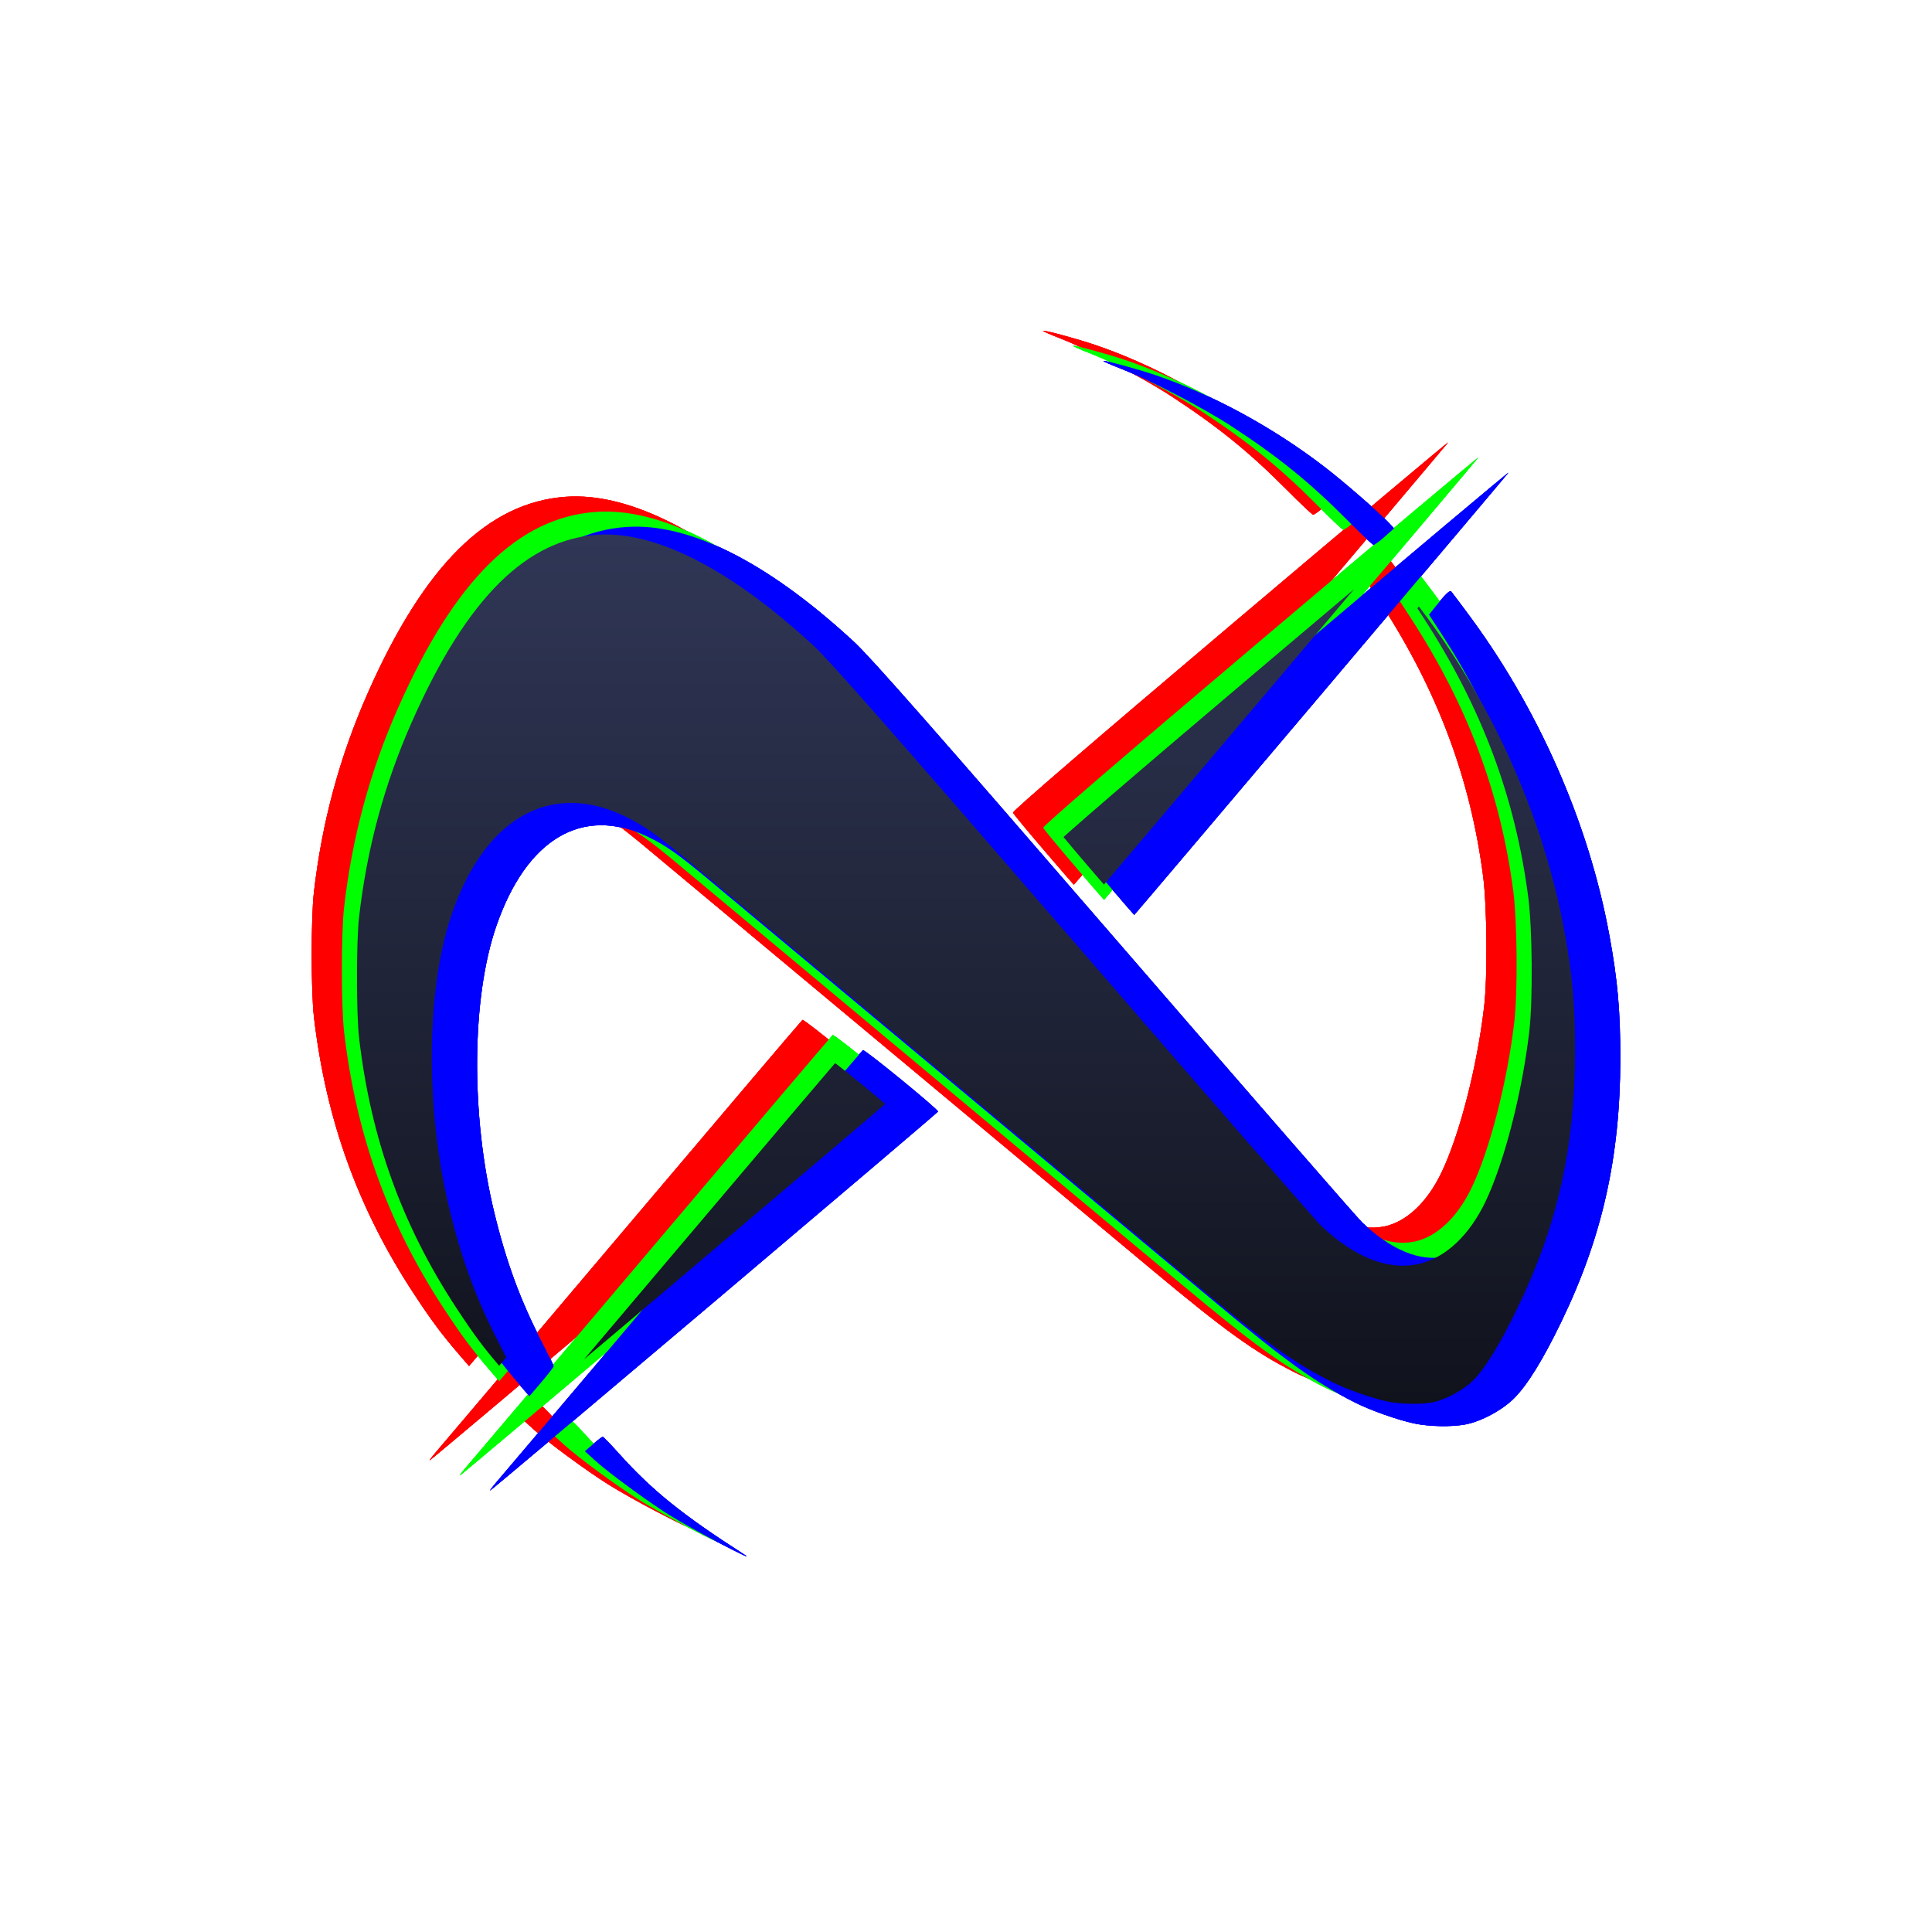 <svg width="256" height="256" viewBox="0 0 256 256" fill="none" xmlns="http://www.w3.org/2000/svg">
<g clip-path="url(#clip0_1253_2)">
<g filter="url(#filter0_f_1253_2)">
<g style="mix-blend-mode:screen">
<path d="M138.201 43.834C138.157 43.879 139.216 44.344 140.557 44.867C144.376 46.358 151.412 50.023 155.188 52.488C161.376 56.529 165.555 59.915 170.494 64.889C172.282 66.689 173.857 68.177 173.994 68.195C174.132 68.213 174.803 67.728 175.485 67.117L176.723 66.006L175.86 65.103C174.557 63.744 170.019 59.81 167.619 57.959C160.759 52.667 152.752 48.306 145.119 45.707C142.785 44.912 138.33 43.706 138.201 43.834ZM76.572 65.785C76.035 65.776 75.506 65.789 74.984 65.826C64.635 66.557 56.209 74.906 48.729 91.844C44.999 100.288 42.66 108.942 41.592 118.25C41.201 121.656 41.205 131.388 41.598 134.75C43.193 148.383 47.437 160.153 54.805 171.375C57.142 174.935 58.483 176.743 60.696 179.316L62.151 181.01L63.76 179.115C64.645 178.074 65.369 177.138 65.369 177.035C65.369 176.932 64.691 175.538 63.861 173.939C60.985 168.396 59.09 163.255 57.488 156.65C54.363 143.758 54.476 128.221 57.764 118.713C61.765 107.143 69.159 102.757 77.772 106.848C80.177 107.99 81.819 109.14 85.869 112.523C87.725 114.074 101.788 125.809 117.119 138.6C132.451 151.391 148.369 164.676 152.494 168.123C162.356 176.364 166.279 179.187 171.586 181.859C173.63 182.889 177.164 184.138 179.369 184.611C181.323 185.031 184.305 185.092 186.149 184.75C188.252 184.36 191.05 182.859 192.633 181.27C194.403 179.492 196.444 176.184 198.891 171.125C204.293 159.957 206.68 149.335 206.699 136.375C206.709 129.94 206.351 125.902 205.233 119.84C202.467 104.846 195.72 89.599 186.285 77.022C185.3 75.708 184.408 74.519 184.303 74.379C184.12 74.135 183.5 74.745 181.975 76.662L181.35 77.447L182.949 79.912C190.482 91.521 194.841 103.152 196.524 116.125C197.043 120.13 197.115 129.43 196.656 133.375C195.73 141.34 193.403 150.385 190.99 155.4C189.102 159.326 186.363 161.904 183.43 162.514C180.153 163.195 176.361 161.632 172.529 158.02C171.861 157.39 157.095 140.428 139.713 120.326C115.732 92.592 107.401 83.124 105.176 81.064C94.485 71.171 84.635 65.918 76.572 65.785ZM71.867 186.375C71.786 186.375 71.22 186.807 70.608 187.334L69.494 188.293L70.744 189.432C72.588 191.112 77.726 194.894 80.67 196.736C82.086 197.622 84.932 199.223 86.994 200.293C90.481 202.102 91.651 202.64 90.529 201.922C82.435 196.735 78.383 193.469 74.045 188.637C72.929 187.393 71.948 186.375 71.867 186.375Z" fill="#FF0000"/>
<path d="M191.869 58.641C192.076 58.377 179.163 69.229 163.174 82.756C144.797 98.304 134.152 107.473 134.233 107.684C134.303 107.866 136.133 110.084 138.301 112.613C140.469 115.143 142.265 117.22 142.291 117.23C142.337 117.248 191.113 59.607 191.869 58.641ZM106.334 135.146C106.222 135.216 95.644 147.671 82.828 162.824C70.013 177.977 58.916 191.078 58.168 191.938C57.421 192.797 56.871 193.5 56.947 193.5C57.133 193.5 116.231 143.495 116.291 143.287C116.367 143.026 106.56 135.007 106.334 135.146Z" fill="#FF0000"/>
</g>
<g style="mix-blend-mode:screen">
<path d="M142.201 45.834C142.157 45.879 143.216 46.344 144.557 46.867C148.376 48.358 155.412 52.023 159.188 54.488C165.376 58.529 169.555 61.915 174.494 66.889C176.282 68.689 177.857 70.177 177.994 70.195C178.132 70.213 178.803 69.728 179.485 69.117L180.723 68.006L179.86 67.103C178.557 65.744 174.019 61.81 171.619 59.959C164.759 54.667 156.752 50.306 149.119 47.707C146.785 46.912 142.33 45.706 142.201 45.834ZM80.572 67.785C80.035 67.776 79.506 67.789 78.984 67.826C68.635 68.557 60.209 76.906 52.729 93.844C48.999 102.288 46.66 110.942 45.592 120.25C45.201 123.656 45.205 133.388 45.598 136.75C47.193 150.383 51.437 162.153 58.805 173.375C61.142 176.935 62.483 178.743 64.695 181.316L66.15 183.01L67.76 181.115C68.645 180.074 69.369 179.138 69.369 179.035C69.369 178.932 68.691 177.538 67.862 175.939C64.985 170.396 63.09 165.255 61.488 158.65C58.363 145.758 58.476 130.221 61.764 120.713C65.765 109.143 73.159 104.757 81.772 108.848C84.177 109.99 85.819 111.14 89.869 114.523C91.725 116.074 105.788 127.809 121.119 140.6C136.451 153.391 152.369 166.676 156.494 170.123C166.356 178.364 170.279 181.187 175.586 183.859C177.63 184.889 181.164 186.138 183.369 186.611C185.323 187.031 188.305 187.092 190.149 186.75C192.252 186.36 195.05 184.859 196.633 183.27C198.403 181.492 200.444 178.184 202.891 173.125C208.293 161.957 210.68 151.335 210.699 138.375C210.709 131.94 210.351 127.902 209.233 121.84C206.467 106.846 199.72 91.599 190.285 79.022C189.3 77.708 188.408 76.519 188.303 76.379C188.12 76.135 187.5 76.745 185.975 78.662L185.35 79.447L186.949 81.912C194.482 93.521 198.841 105.152 200.524 118.125C201.043 122.13 201.115 131.43 200.656 135.375C199.73 143.34 197.403 152.385 194.99 157.4C193.102 161.326 190.363 163.904 187.43 164.514C184.153 165.195 180.361 163.632 176.529 160.02C175.861 159.39 161.095 142.428 143.713 122.326C119.732 94.592 111.401 85.124 109.176 83.064C98.485 73.171 88.635 67.918 80.572 67.785ZM75.867 188.375C75.786 188.375 75.22 188.807 74.608 189.334L73.494 190.293L74.744 191.432C76.588 193.112 81.726 196.894 84.67 198.736C86.086 199.622 88.932 201.223 90.994 202.293C94.481 204.102 95.651 204.64 94.529 203.922C86.435 198.735 82.383 195.469 78.045 190.637C76.929 189.393 75.948 188.375 75.867 188.375Z" fill="#00FF00"/>
<path d="M195.869 60.641C196.076 60.377 183.163 71.229 167.174 84.756C148.797 100.304 138.152 109.473 138.233 109.684C138.303 109.866 140.133 112.084 142.301 114.613C144.469 117.143 146.265 119.22 146.291 119.23C146.337 119.248 195.113 61.607 195.869 60.641ZM110.334 137.146C110.222 137.216 99.644 149.671 86.828 164.824C74.013 179.977 62.916 193.078 62.168 193.938C61.421 194.797 60.871 195.5 60.947 195.5C61.133 195.5 120.231 145.495 120.291 145.287C120.367 145.026 110.56 137.007 110.334 137.146Z" fill="#00FF00"/>
</g>
<g style="mix-blend-mode:screen">
<path d="M146.201 47.834C146.157 47.879 147.216 48.344 148.557 48.867C152.376 50.358 159.412 54.023 163.188 56.488C169.376 60.529 173.555 63.915 178.494 68.889C180.282 70.689 181.857 72.177 181.994 72.195C182.132 72.213 182.803 71.728 183.485 71.117L184.723 70.006L183.86 69.103C182.557 67.744 178.019 63.81 175.619 61.959C168.759 56.667 160.752 52.306 153.119 49.707C150.785 48.912 146.33 47.706 146.201 47.834ZM84.572 69.785C84.035 69.776 83.506 69.789 82.984 69.826C72.635 70.557 64.209 78.906 56.729 95.844C52.999 104.288 50.66 112.942 49.592 122.25C49.201 125.656 49.205 135.388 49.598 138.75C51.193 152.383 55.437 164.153 62.805 175.375C65.142 178.935 66.484 180.743 68.695 183.316L70.15 185.01L71.76 183.115C72.645 182.074 73.369 181.138 73.369 181.035C73.369 180.932 72.691 179.538 71.862 177.939C68.985 172.396 67.09 167.255 65.488 160.65C62.363 147.758 62.476 132.221 65.764 122.713C69.765 111.143 77.159 106.757 85.772 110.848C88.177 111.99 89.819 113.14 93.869 116.523C95.725 118.074 109.788 129.809 125.119 142.6C140.451 155.391 156.369 168.676 160.494 172.123C170.356 180.364 174.279 183.187 179.586 185.859C181.63 186.889 185.164 188.138 187.369 188.611C189.323 189.031 192.305 189.092 194.149 188.75C196.252 188.36 199.05 186.859 200.633 185.27C202.403 183.492 204.444 180.184 206.891 175.125C212.293 163.957 214.68 153.335 214.699 140.375C214.709 133.94 214.351 129.902 213.233 123.84C210.467 108.846 203.72 93.599 194.285 81.022C193.3 79.708 192.408 78.519 192.303 78.379C192.12 78.135 191.5 78.745 189.975 80.662L189.35 81.447L190.949 83.912C198.482 95.521 202.841 107.152 204.524 120.125C205.043 124.13 205.115 133.43 204.656 137.375C203.73 145.34 201.403 154.385 198.99 159.4C197.102 163.326 194.363 165.904 191.43 166.514C188.153 167.195 184.361 165.632 180.529 162.02C179.861 161.39 165.095 144.428 147.713 124.326C123.732 96.592 115.401 87.124 113.176 85.064C102.485 75.171 92.635 69.918 84.572 69.785ZM79.867 190.375C79.786 190.375 79.22 190.807 78.608 191.334L77.494 192.293L78.744 193.432C80.588 195.112 85.726 198.894 88.67 200.736C90.086 201.622 92.932 203.223 94.994 204.293C98.481 206.102 99.651 206.64 98.529 205.922C90.435 200.735 86.383 197.469 82.045 192.637C80.929 191.393 79.948 190.375 79.867 190.375Z" fill="#0000FF"/>
<path d="M199.869 62.641C200.076 62.377 187.163 73.229 171.174 86.756C152.797 102.304 142.152 111.473 142.233 111.684C142.303 111.866 144.133 114.084 146.301 116.613C148.469 119.143 150.265 121.22 150.291 121.23C150.337 121.248 199.113 63.607 199.869 62.641ZM114.334 139.146C114.222 139.216 103.644 151.671 90.828 166.824C78.013 181.977 66.916 195.078 66.168 195.938C65.421 196.797 64.871 197.5 64.948 197.5C65.133 197.5 124.231 147.495 124.291 147.287C124.367 147.026 114.56 139.007 114.334 139.146Z" fill="#0000FF"/>
</g>
</g>
<g style="mix-blend-mode:screen">
<path d="M138.201 43.834C138.157 43.879 139.216 44.344 140.557 44.867C144.376 46.358 151.412 50.023 155.188 52.488C161.376 56.529 165.555 59.915 170.494 64.889C172.282 66.689 173.857 68.177 173.994 68.195C174.132 68.213 174.803 67.728 175.485 67.117L176.723 66.006L175.86 65.103C174.557 63.744 170.019 59.81 167.619 57.959C160.759 52.667 152.752 48.306 145.119 45.707C142.785 44.912 138.33 43.706 138.201 43.834ZM76.572 65.785C76.035 65.776 75.506 65.789 74.984 65.826C64.635 66.557 56.209 74.906 48.729 91.844C44.999 100.288 42.66 108.942 41.592 118.25C41.201 121.656 41.205 131.388 41.598 134.75C43.193 148.383 47.437 160.153 54.805 171.375C57.142 174.935 58.483 176.743 60.696 179.316L62.151 181.01L63.76 179.115C64.645 178.074 65.369 177.138 65.369 177.035C65.369 176.932 64.691 175.538 63.861 173.939C60.985 168.396 59.09 163.255 57.488 156.65C54.363 143.758 54.476 128.221 57.764 118.713C61.765 107.143 69.159 102.757 77.772 106.848C80.177 107.99 81.819 109.14 85.869 112.523C87.725 114.074 101.788 125.809 117.119 138.6C132.451 151.391 148.369 164.676 152.494 168.123C162.356 176.364 166.279 179.187 171.586 181.859C173.63 182.889 177.164 184.138 179.369 184.611C181.323 185.031 184.305 185.092 186.149 184.75C188.252 184.36 191.05 182.859 192.633 181.27C194.403 179.492 196.444 176.184 198.891 171.125C204.293 159.957 206.68 149.335 206.699 136.375C206.709 129.94 206.351 125.902 205.233 119.84C202.467 104.846 195.72 89.599 186.285 77.022C185.3 75.708 184.408 74.519 184.303 74.379C184.12 74.135 183.5 74.745 181.975 76.662L181.35 77.447L182.949 79.912C190.482 91.521 194.841 103.152 196.524 116.125C197.043 120.13 197.115 129.43 196.656 133.375C195.73 141.34 193.403 150.385 190.99 155.4C189.102 159.326 186.363 161.904 183.43 162.514C180.153 163.195 176.361 161.632 172.529 158.02C171.861 157.39 157.095 140.428 139.713 120.326C115.732 92.592 107.401 83.124 105.176 81.064C94.485 71.171 84.635 65.918 76.572 65.785ZM71.867 186.375C71.786 186.375 71.22 186.807 70.608 187.334L69.494 188.293L70.744 189.432C72.588 191.112 77.726 194.894 80.67 196.736C82.086 197.622 84.932 199.223 86.994 200.293C90.481 202.102 91.651 202.64 90.529 201.922C82.435 196.735 78.383 193.469 74.045 188.637C72.929 187.393 71.948 186.375 71.867 186.375Z" fill="#FF0000"/>
<path d="M191.869 58.641C192.076 58.377 179.163 69.229 163.174 82.756C144.797 98.304 134.152 107.473 134.233 107.684C134.303 107.866 136.133 110.084 138.301 112.613C140.469 115.143 142.265 117.22 142.291 117.23C142.337 117.248 191.113 59.607 191.869 58.641ZM106.334 135.146C106.222 135.216 95.644 147.671 82.828 162.824C70.013 177.977 58.916 191.078 58.168 191.938C57.421 192.797 56.871 193.5 56.947 193.5C57.133 193.5 116.231 143.495 116.291 143.287C116.367 143.026 106.56 135.007 106.334 135.146Z" fill="#FF0000"/>
</g>
<g style="mix-blend-mode:screen">
<path d="M142.201 45.834C142.157 45.879 143.216 46.344 144.557 46.867C148.376 48.358 155.412 52.023 159.188 54.488C165.376 58.529 169.555 61.915 174.494 66.889C176.282 68.689 177.857 70.177 177.994 70.195C178.132 70.213 178.803 69.728 179.485 69.117L180.723 68.006L179.86 67.103C178.557 65.744 174.019 61.81 171.619 59.959C164.759 54.667 156.752 50.306 149.119 47.707C146.785 46.912 142.33 45.706 142.201 45.834ZM80.572 67.785C80.035 67.776 79.506 67.789 78.984 67.826C68.635 68.557 60.209 76.906 52.729 93.844C48.999 102.288 46.66 110.942 45.592 120.25C45.201 123.656 45.205 133.388 45.598 136.75C47.193 150.383 51.437 162.153 58.805 173.375C61.142 176.935 62.483 178.743 64.695 181.316L66.15 183.01L67.76 181.115C68.645 180.074 69.369 179.138 69.369 179.035C69.369 178.932 68.691 177.538 67.862 175.939C64.985 170.396 63.09 165.255 61.488 158.65C58.363 145.758 58.476 130.221 61.764 120.713C65.765 109.143 73.159 104.757 81.772 108.848C84.177 109.99 85.819 111.14 89.869 114.523C91.725 116.074 105.788 127.809 121.119 140.6C136.451 153.391 152.369 166.676 156.494 170.123C166.356 178.364 170.279 181.187 175.586 183.859C177.63 184.889 181.164 186.138 183.369 186.611C185.323 187.031 188.305 187.092 190.149 186.75C192.252 186.36 195.05 184.859 196.633 183.27C198.403 181.492 200.444 178.184 202.891 173.125C208.293 161.957 210.68 151.335 210.699 138.375C210.709 131.94 210.351 127.902 209.233 121.84C206.467 106.846 199.72 91.599 190.285 79.022C189.3 77.708 188.408 76.519 188.303 76.379C188.12 76.135 187.5 76.745 185.975 78.662L185.35 79.447L186.949 81.912C194.482 93.521 198.841 105.152 200.524 118.125C201.043 122.13 201.115 131.43 200.656 135.375C199.73 143.34 197.403 152.385 194.99 157.4C193.102 161.326 190.363 163.904 187.43 164.514C184.153 165.195 180.361 163.632 176.529 160.02C175.861 159.39 161.095 142.428 143.713 122.326C119.732 94.592 111.401 85.124 109.176 83.064C98.485 73.171 88.635 67.918 80.572 67.785ZM75.867 188.375C75.786 188.375 75.22 188.807 74.608 189.334L73.494 190.293L74.744 191.432C76.588 193.112 81.726 196.894 84.67 198.736C86.086 199.622 88.932 201.223 90.994 202.293C94.481 204.102 95.651 204.64 94.529 203.922C86.435 198.735 82.383 195.469 78.045 190.637C76.929 189.393 75.948 188.375 75.867 188.375Z" fill="#00FF00"/>
<path d="M195.869 60.641C196.076 60.377 183.163 71.229 167.174 84.756C148.797 100.304 138.152 109.473 138.233 109.684C138.303 109.866 140.133 112.084 142.301 114.613C144.469 117.143 146.265 119.22 146.291 119.23C146.337 119.248 195.113 61.607 195.869 60.641ZM110.334 137.146C110.222 137.216 99.644 149.671 86.828 164.824C74.013 179.977 62.916 193.078 62.168 193.938C61.421 194.797 60.871 195.5 60.947 195.5C61.133 195.5 120.231 145.495 120.291 145.287C120.367 145.026 110.56 137.007 110.334 137.146Z" fill="#00FF00"/>
</g>
<g style="mix-blend-mode:screen">
<path d="M146.201 47.834C146.157 47.879 147.216 48.344 148.557 48.867C152.376 50.358 159.412 54.023 163.188 56.488C169.376 60.529 173.555 63.915 178.494 68.889C180.282 70.689 181.857 72.177 181.994 72.195C182.132 72.213 182.803 71.728 183.485 71.117L184.723 70.006L183.86 69.103C182.557 67.744 178.019 63.81 175.619 61.959C168.759 56.667 160.752 52.306 153.119 49.707C150.785 48.912 146.33 47.706 146.201 47.834ZM84.572 69.785C84.035 69.776 83.506 69.789 82.984 69.826C72.635 70.557 64.209 78.906 56.729 95.844C52.999 104.288 50.66 112.942 49.592 122.25C49.201 125.656 49.205 135.388 49.598 138.75C51.193 152.383 55.437 164.153 62.805 175.375C65.142 178.935 66.484 180.743 68.695 183.316L70.15 185.01L71.76 183.115C72.645 182.074 73.369 181.138 73.369 181.035C73.369 180.932 72.691 179.538 71.862 177.939C68.985 172.396 67.09 167.255 65.488 160.65C62.363 147.758 62.476 132.221 65.764 122.713C69.765 111.143 77.159 106.757 85.772 110.848C88.177 111.99 89.819 113.14 93.869 116.523C95.725 118.074 109.788 129.809 125.119 142.6C140.451 155.391 156.369 168.676 160.494 172.123C170.356 180.364 174.279 183.187 179.586 185.859C181.63 186.889 185.164 188.138 187.369 188.611C189.323 189.031 192.305 189.092 194.149 188.75C196.252 188.36 199.05 186.859 200.633 185.27C202.403 183.492 204.444 180.184 206.891 175.125C212.293 163.957 214.68 153.335 214.699 140.375C214.709 133.94 214.351 129.902 213.233 123.84C210.467 108.846 203.72 93.599 194.285 81.022C193.3 79.708 192.408 78.519 192.303 78.379C192.12 78.135 191.5 78.745 189.975 80.662L189.35 81.447L190.949 83.912C198.482 95.521 202.841 107.152 204.524 120.125C205.043 124.13 205.115 133.43 204.656 137.375C203.73 145.34 201.403 154.385 198.99 159.4C197.102 163.326 194.363 165.904 191.43 166.514C188.153 167.195 184.361 165.632 180.529 162.02C179.861 161.39 165.095 144.428 147.713 124.326C123.732 96.592 115.401 87.124 113.176 85.064C102.485 75.171 92.635 69.918 84.572 69.785ZM79.867 190.375C79.786 190.375 79.22 190.807 78.608 191.334L77.494 192.293L78.744 193.432C80.588 195.112 85.726 198.894 88.67 200.736C90.086 201.622 92.932 203.223 94.994 204.293C98.481 206.102 99.651 206.64 98.529 205.922C90.435 200.735 86.383 197.469 82.045 192.637C80.929 191.393 79.948 190.375 79.867 190.375Z" fill="#0000FF"/>
<path d="M199.869 62.641C200.076 62.377 187.163 73.229 171.174 86.756C152.797 102.304 142.152 111.473 142.233 111.684C142.303 111.866 144.133 114.084 146.301 116.613C148.469 119.143 150.265 121.22 150.291 121.23C150.337 121.248 199.113 63.607 199.869 62.641ZM114.334 139.146C114.222 139.216 103.644 151.671 90.828 166.824C78.013 181.977 66.916 195.078 66.168 195.938C65.421 196.797 64.871 197.5 64.948 197.5C65.133 197.5 124.231 147.495 124.291 147.287C124.367 147.026 114.56 139.007 114.334 139.146Z" fill="#0000FF"/>
</g>
<g filter="url(#filter1_f_1253_2)">
<g style="mix-blend-mode:screen">
<path d="M138.201 43.834C138.157 43.879 139.216 44.344 140.557 44.867C144.376 46.358 151.412 50.023 155.188 52.488C161.376 56.529 165.555 59.915 170.494 64.889C172.282 66.689 173.857 68.177 173.994 68.195C174.132 68.213 174.803 67.728 175.485 67.117L176.723 66.006L175.86 65.103C174.557 63.744 170.019 59.81 167.619 57.959C160.759 52.667 152.752 48.306 145.119 45.707C142.785 44.912 138.33 43.706 138.201 43.834ZM76.572 65.785C76.035 65.776 75.506 65.789 74.984 65.826C64.635 66.557 56.209 74.906 48.729 91.844C44.999 100.288 42.66 108.942 41.592 118.25C41.201 121.656 41.205 131.388 41.598 134.75C43.193 148.383 47.437 160.153 54.805 171.375C57.142 174.935 58.483 176.743 60.696 179.316L62.151 181.01L63.76 179.115C64.645 178.074 65.369 177.138 65.369 177.035C65.369 176.932 64.691 175.538 63.861 173.939C60.985 168.396 59.09 163.255 57.488 156.65C54.363 143.758 54.476 128.221 57.764 118.713C61.765 107.143 69.159 102.757 77.772 106.848C80.177 107.99 81.819 109.14 85.869 112.523C87.725 114.074 101.788 125.809 117.119 138.6C132.451 151.391 148.369 164.676 152.494 168.123C162.356 176.364 166.279 179.187 171.586 181.859C173.63 182.889 177.164 184.138 179.369 184.611C181.323 185.031 184.305 185.092 186.149 184.75C188.252 184.36 191.05 182.859 192.633 181.27C194.403 179.492 196.444 176.184 198.891 171.125C204.293 159.957 206.68 149.335 206.699 136.375C206.709 129.94 206.351 125.902 205.233 119.84C202.467 104.846 195.72 89.599 186.285 77.022C185.3 75.708 184.408 74.519 184.303 74.379C184.12 74.135 183.5 74.745 181.975 76.662L181.35 77.447L182.949 79.912C190.482 91.521 194.841 103.152 196.524 116.125C197.043 120.13 197.115 129.43 196.656 133.375C195.73 141.34 193.403 150.385 190.99 155.4C189.102 159.326 186.363 161.904 183.43 162.514C180.153 163.195 176.361 161.632 172.529 158.02C171.861 157.39 157.095 140.428 139.713 120.326C115.732 92.592 107.401 83.124 105.176 81.064C94.485 71.171 84.635 65.918 76.572 65.785ZM71.867 186.375C71.786 186.375 71.22 186.807 70.608 187.334L69.494 188.293L70.744 189.432C72.588 191.112 77.726 194.894 80.67 196.736C82.086 197.622 84.932 199.223 86.994 200.293C90.481 202.102 91.651 202.64 90.529 201.922C82.435 196.735 78.383 193.469 74.045 188.637C72.929 187.393 71.948 186.375 71.867 186.375Z" fill="#FF0000"/>
<path d="M191.869 58.641C192.076 58.377 179.163 69.229 163.174 82.756C144.797 98.304 134.152 107.473 134.233 107.684C134.303 107.866 136.133 110.084 138.301 112.613C140.469 115.143 142.265 117.22 142.291 117.23C142.337 117.248 191.113 59.607 191.869 58.641ZM106.334 135.146C106.222 135.216 95.644 147.671 82.828 162.824C70.013 177.977 58.916 191.078 58.168 191.938C57.421 192.797 56.871 193.5 56.947 193.5C57.133 193.5 116.231 143.495 116.291 143.287C116.367 143.026 106.56 135.007 106.334 135.146Z" fill="#FF0000"/>
</g>
<g style="mix-blend-mode:screen">
<path d="M142.201 45.834C142.157 45.879 143.216 46.344 144.557 46.867C148.376 48.358 155.412 52.023 159.188 54.488C165.376 58.529 169.555 61.915 174.494 66.889C176.282 68.689 177.857 70.177 177.994 70.195C178.132 70.213 178.803 69.728 179.485 69.117L180.723 68.006L179.86 67.103C178.557 65.744 174.019 61.81 171.619 59.959C164.759 54.667 156.752 50.306 149.119 47.707C146.785 46.912 142.33 45.706 142.201 45.834ZM80.572 67.785C80.035 67.776 79.506 67.789 78.984 67.826C68.635 68.557 60.209 76.906 52.729 93.844C48.999 102.288 46.66 110.942 45.592 120.25C45.201 123.656 45.205 133.388 45.598 136.75C47.193 150.383 51.437 162.153 58.805 173.375C61.142 176.935 62.483 178.743 64.695 181.316L66.15 183.01L67.76 181.115C68.645 180.074 69.369 179.138 69.369 179.035C69.369 178.932 68.691 177.538 67.862 175.939C64.985 170.396 63.09 165.255 61.488 158.65C58.363 145.758 58.476 130.221 61.764 120.713C65.765 109.143 73.159 104.757 81.772 108.848C84.177 109.99 85.819 111.14 89.869 114.523C91.725 116.074 105.788 127.809 121.119 140.6C136.451 153.391 152.369 166.676 156.494 170.123C166.356 178.364 170.279 181.187 175.586 183.859C177.63 184.889 181.164 186.138 183.369 186.611C185.323 187.031 188.305 187.092 190.149 186.75C192.252 186.36 195.05 184.859 196.633 183.27C198.403 181.492 200.444 178.184 202.891 173.125C208.293 161.957 210.68 151.335 210.699 138.375C210.709 131.94 210.351 127.902 209.233 121.84C206.467 106.846 199.72 91.599 190.285 79.022C189.3 77.708 188.408 76.519 188.303 76.379C188.12 76.135 187.5 76.745 185.975 78.662L185.35 79.447L186.949 81.912C194.482 93.521 198.841 105.152 200.524 118.125C201.043 122.13 201.115 131.43 200.656 135.375C199.73 143.34 197.403 152.385 194.99 157.4C193.102 161.326 190.363 163.904 187.43 164.514C184.153 165.195 180.361 163.632 176.529 160.02C175.861 159.39 161.095 142.428 143.713 122.326C119.732 94.592 111.401 85.124 109.176 83.064C98.485 73.171 88.635 67.918 80.572 67.785ZM75.867 188.375C75.786 188.375 75.22 188.807 74.608 189.334L73.494 190.293L74.744 191.432C76.588 193.112 81.726 196.894 84.67 198.736C86.086 199.622 88.932 201.223 90.994 202.293C94.481 204.102 95.651 204.64 94.529 203.922C86.435 198.735 82.383 195.469 78.045 190.637C76.929 189.393 75.948 188.375 75.867 188.375Z" fill="#00FF00"/>
<path d="M195.869 60.641C196.076 60.377 183.163 71.229 167.174 84.756C148.797 100.304 138.152 109.473 138.233 109.684C138.303 109.866 140.133 112.084 142.301 114.613C144.469 117.143 146.265 119.22 146.291 119.23C146.337 119.248 195.113 61.607 195.869 60.641ZM110.334 137.146C110.222 137.216 99.644 149.671 86.828 164.824C74.013 179.977 62.916 193.078 62.168 193.938C61.421 194.797 60.871 195.5 60.947 195.5C61.133 195.5 120.231 145.495 120.291 145.287C120.367 145.026 110.56 137.007 110.334 137.146Z" fill="#00FF00"/>
</g>
<g style="mix-blend-mode:screen">
<path d="M146.201 47.834C146.157 47.879 147.216 48.344 148.557 48.867C152.376 50.358 159.412 54.023 163.188 56.488C169.376 60.529 173.555 63.915 178.494 68.889C180.282 70.689 181.857 72.177 181.994 72.195C182.132 72.213 182.803 71.728 183.485 71.117L184.723 70.006L183.86 69.103C182.557 67.744 178.019 63.81 175.619 61.959C168.759 56.667 160.752 52.306 153.119 49.707C150.785 48.912 146.33 47.706 146.201 47.834ZM84.572 69.785C84.035 69.776 83.506 69.789 82.984 69.826C72.635 70.557 64.209 78.906 56.729 95.844C52.999 104.288 50.66 112.942 49.592 122.25C49.201 125.656 49.205 135.388 49.598 138.75C51.193 152.383 55.437 164.153 62.805 175.375C65.142 178.935 66.484 180.743 68.695 183.316L70.15 185.01L71.76 183.115C72.645 182.074 73.369 181.138 73.369 181.035C73.369 180.932 72.691 179.538 71.862 177.939C68.985 172.396 67.09 167.255 65.488 160.65C62.363 147.758 62.476 132.221 65.764 122.713C69.765 111.143 77.159 106.757 85.772 110.848C88.177 111.99 89.819 113.14 93.869 116.523C95.725 118.074 109.788 129.809 125.119 142.6C140.451 155.391 156.369 168.676 160.494 172.123C170.356 180.364 174.279 183.187 179.586 185.859C181.63 186.889 185.164 188.138 187.369 188.611C189.323 189.031 192.305 189.092 194.149 188.75C196.252 188.36 199.05 186.859 200.633 185.27C202.403 183.492 204.444 180.184 206.891 175.125C212.293 163.957 214.68 153.335 214.699 140.375C214.709 133.94 214.351 129.902 213.233 123.84C210.467 108.846 203.72 93.599 194.285 81.022C193.3 79.708 192.408 78.519 192.303 78.379C192.12 78.135 191.5 78.745 189.975 80.662L189.35 81.447L190.949 83.912C198.482 95.521 202.841 107.152 204.524 120.125C205.043 124.13 205.115 133.43 204.656 137.375C203.73 145.34 201.403 154.385 198.99 159.4C197.102 163.326 194.363 165.904 191.43 166.514C188.153 167.195 184.361 165.632 180.529 162.02C179.861 161.39 165.095 144.428 147.713 124.326C123.732 96.592 115.401 87.124 113.176 85.064C102.485 75.171 92.635 69.918 84.572 69.785ZM79.867 190.375C79.786 190.375 79.22 190.807 78.608 191.334L77.494 192.293L78.744 193.432C80.588 195.112 85.726 198.894 88.67 200.736C90.086 201.622 92.932 203.223 94.994 204.293C98.481 206.102 99.651 206.64 98.529 205.922C90.435 200.735 86.383 197.469 82.045 192.637C80.929 191.393 79.948 190.375 79.867 190.375Z" fill="#0000FF"/>
<path d="M199.869 62.641C200.076 62.377 187.163 73.229 171.174 86.756C152.797 102.304 142.152 111.473 142.233 111.684C142.303 111.866 144.133 114.084 146.301 116.613C148.469 119.143 150.265 121.22 150.291 121.23C150.337 121.248 199.113 63.607 199.869 62.641ZM114.334 139.146C114.222 139.216 103.644 151.671 90.828 166.824C78.013 181.977 66.916 195.078 66.168 195.938C65.421 196.797 64.871 197.5 64.948 197.5C65.133 197.5 124.231 147.495 124.291 147.287C124.367 147.026 114.56 139.007 114.334 139.146Z" fill="#0000FF"/>
</g>
</g>
<g style="mix-blend-mode:darken">
<path d="M79.125 70.862C79.585 70.83 80.056 70.818 80.539 70.826C87.843 70.946 97.228 75.773 107.817 85.573C108.836 86.516 111.393 89.3 116.784 95.429C122.136 101.513 130.209 110.808 142.2 124.675C150.892 134.727 158.931 143.995 164.88 150.829C167.855 154.246 170.309 157.056 172.062 159.052C172.938 160.049 173.641 160.846 174.147 161.415C174.608 161.932 174.992 162.36 175.157 162.516C179.184 166.312 183.619 168.39 187.837 167.513C191.621 166.726 194.763 163.529 196.793 159.308C199.334 154.026 201.701 144.744 202.643 136.647C203.121 132.537 203.047 123.073 202.507 118.909C200.784 105.622 196.312 93.709 188.627 81.864L187.812 80.608C187.881 80.522 187.947 80.441 188.011 80.363L188.685 81.263C197.941 93.601 204.558 108.563 207.266 123.243C208.361 129.18 208.709 133.095 208.699 139.413C208.68 152.086 206.356 162.41 201.09 173.295C198.65 178.34 196.73 181.379 195.216 182.899C193.905 184.215 191.469 185.512 189.784 185.824C188.217 186.115 185.502 186.065 183.789 185.697C181.752 185.259 178.38 184.068 176.486 183.114C171.399 180.552 167.624 177.858 157.777 169.629C153.651 166.182 137.732 152.896 122.401 140.105C107.069 127.314 93.007 115.579 91.151 114.029C87.071 110.621 85.272 109.337 82.63 108.082C77.828 105.801 73.11 105.802 69.018 108.228C65.03 110.593 61.957 115.076 59.874 121.1C56.426 131.069 56.357 147.014 59.545 160.162C61.18 166.91 63.129 172.204 66.086 177.902C66.467 178.635 66.813 179.32 67.072 179.849C66.835 180.145 66.547 180.495 66.236 180.861L66.142 180.972C64.04 178.521 62.753 176.785 60.477 173.318C53.284 162.363 49.144 150.89 47.584 137.558C47.403 136.005 47.302 132.836 47.301 129.557C47.3 126.279 47.398 123.096 47.579 121.519C48.625 112.408 50.911 103.95 54.558 95.693C61.979 78.889 69.962 71.509 79.125 70.862Z" fill="url(#paint0_linear_1253_2)"/>
<path d="M146.88 116.504L146.278 117.212C145.599 116.425 144.743 115.43 143.819 114.352C142.741 113.095 141.75 111.918 141.023 111.036L140.919 110.91C141.084 110.762 141.266 110.599 141.465 110.422C142.727 109.301 144.615 107.657 147.087 105.528C152.029 101.271 159.279 95.096 168.466 87.324C172.354 84.034 176.06 80.903 179.44 78.052C176.229 81.848 172.755 85.956 169.287 90.054C163.14 97.318 157.016 104.551 152.425 109.967C150.13 112.675 148.218 114.928 146.88 116.504Z" fill="url(#paint1_linear_1253_2)"/>
<path d="M117.304 146.278C117.042 146.503 116.75 146.753 116.432 147.025C114.812 148.41 112.5 150.379 109.724 152.737C104.174 157.453 96.776 163.723 89.374 169.986C85.276 173.453 81.177 176.919 77.389 180.118C80.726 176.176 84.462 171.76 88.355 167.157C94.763 159.581 100.61 152.68 104.869 147.665C106.999 145.157 108.731 143.121 109.937 141.709C110.206 141.395 110.448 141.111 110.662 140.861L110.771 140.945C111.702 141.666 112.932 142.652 114.16 143.656C115.303 144.59 116.432 145.531 117.304 146.278Z" fill="url(#paint2_linear_1253_2)"/>
</g>
</g>
<defs>
<filter id="filter0_f_1253_2" x="29.301" y="31.825" width="197.398" height="186.405" filterUnits="userSpaceOnUse" color-interpolation-filters="sRGB">
<feFlood flood-opacity="0" result="BackgroundImageFix"/>
<feBlend mode="normal" in="SourceGraphic" in2="BackgroundImageFix" result="shape"/>
<feGaussianBlur stdDeviation="6" result="effect1_foregroundBlur_1253_2"/>
</filter>
<filter id="filter1_f_1253_2" x="37.301" y="39.825" width="181.398" height="170.405" filterUnits="userSpaceOnUse" color-interpolation-filters="sRGB">
<feFlood flood-opacity="0" result="BackgroundImageFix"/>
<feBlend mode="normal" in="SourceGraphic" in2="BackgroundImageFix" result="shape"/>
<feGaussianBlur stdDeviation="2" result="effect1_foregroundBlur_1253_2"/>
</filter>
<linearGradient id="paint0_linear_1253_2" x1="128" y1="66.823" x2="128" y2="190.012" gradientUnits="userSpaceOnUse">
<stop stop-color="#313858"/>
<stop offset="1" stop-color="#0F111A"/>
</linearGradient>
<linearGradient id="paint1_linear_1253_2" x1="128.406" y1="61.677" x2="128.406" y2="196.541" gradientUnits="userSpaceOnUse">
<stop stop-color="#313858"/>
<stop offset="1" stop-color="#0F111A"/>
</linearGradient>
<linearGradient id="paint2_linear_1253_2" x1="128.406" y1="61.677" x2="128.406" y2="196.541" gradientUnits="userSpaceOnUse">
<stop stop-color="#313858"/>
<stop offset="1" stop-color="#0F111A"/>
</linearGradient>
<clipPath id="clip0_1253_2">
<rect width="256" height="256" fill="white"/>
</clipPath>
</defs>
</svg>
